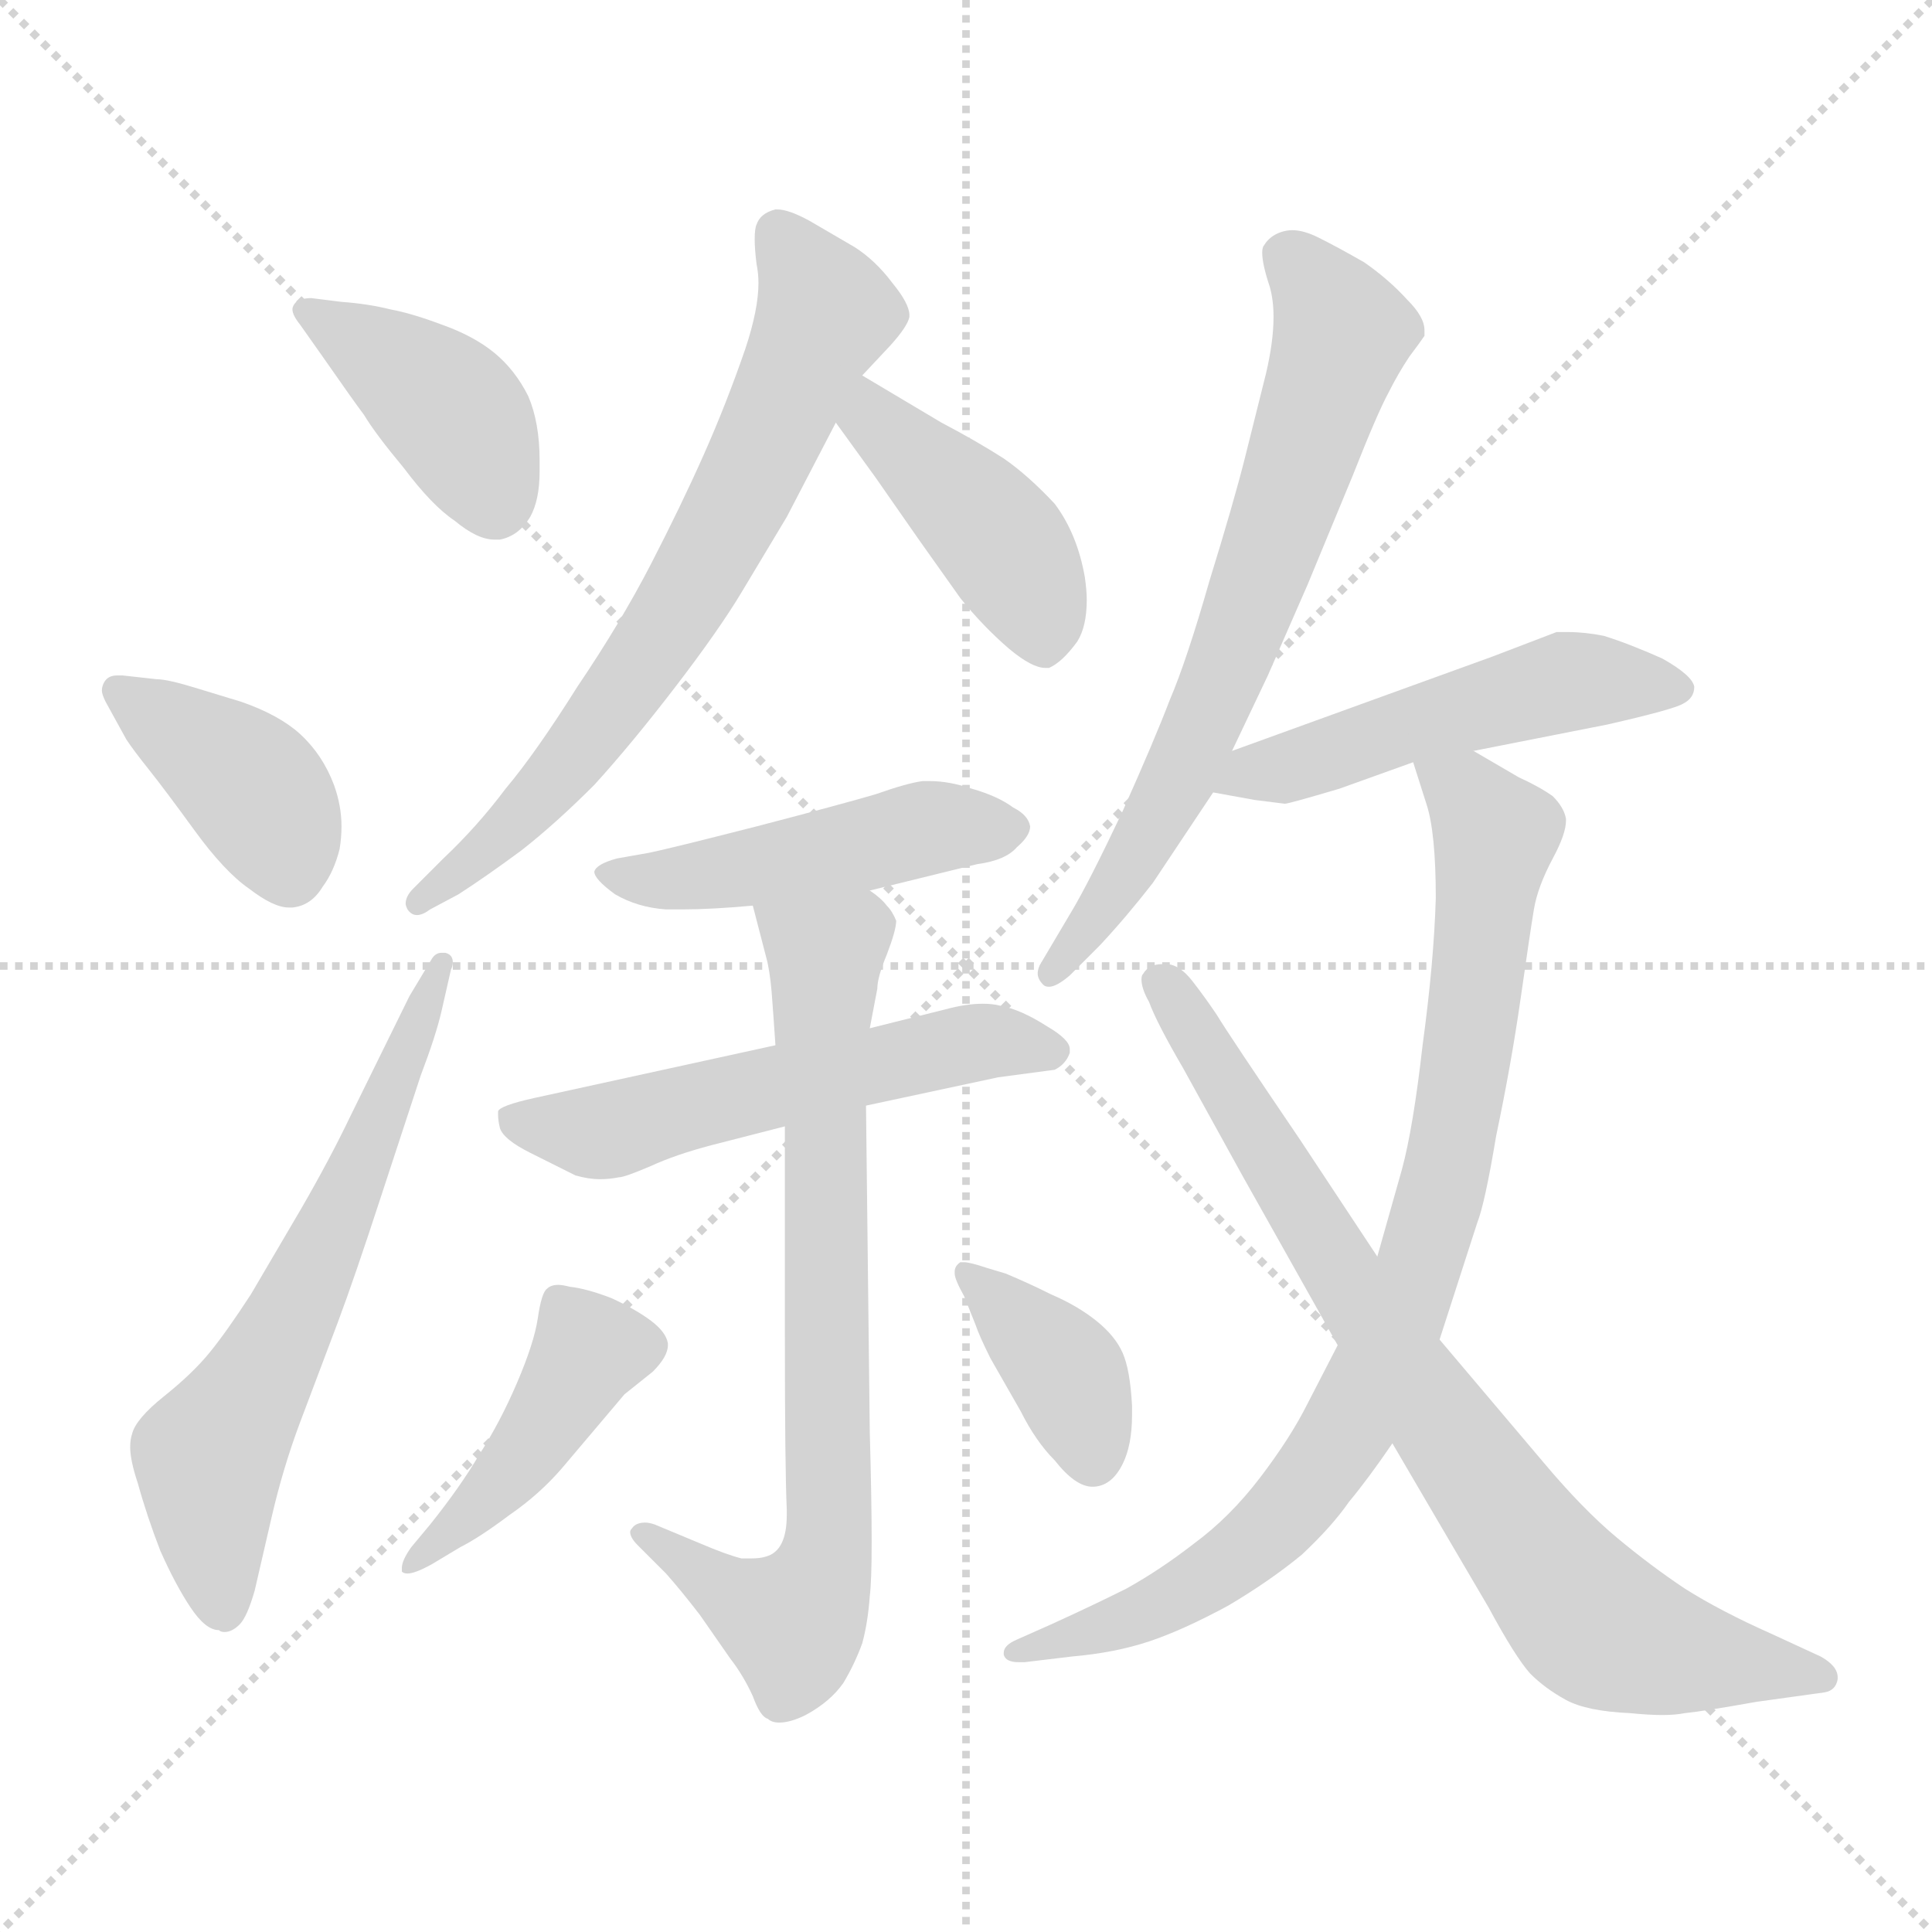 <svg xmlns="http://www.w3.org/2000/svg" version="1.1" viewBox="0 0 1024 1024">
  <g stroke="lightgray" stroke-dasharray="1,1" stroke-width="1" transform="scale(4, 4)">
    <line x1="0" y1="0" x2="256" y2="256" />
    <line x1="256" y1="0" x2="0" y2="256" />
    <line x1="128" y1="0" x2="128" y2="256" />
    <line x1="0" y1="128" x2="256" y2="128" />
  </g>
  <g transform="scale(1.0, -1.0) translate(0.0, -808.00)">
    <style type="text/css">
      
        @keyframes keyframes0 {
          from {
            stroke: blue;
            stroke-dashoffset: 406;
            stroke-width: 128;
          }
          57% {
            animation-timing-function: step-end;
            stroke: blue;
            stroke-dashoffset: 0;
            stroke-width: 128;
          }
          to {
            stroke: black;
            stroke-width: 1024;
          }
        }
        #make-me-a-hanzi-animation-0 {
          animation: keyframes0 0.58s both;
          animation-delay: 0s;
          animation-timing-function: linear;
        }
      
        @keyframes keyframes1 {
          from {
            stroke: blue;
            stroke-dashoffset: 395;
            stroke-width: 128;
          }
          56% {
            animation-timing-function: step-end;
            stroke: blue;
            stroke-dashoffset: 0;
            stroke-width: 128;
          }
          to {
            stroke: black;
            stroke-width: 1024;
          }
        }
        #make-me-a-hanzi-animation-1 {
          animation: keyframes1 0.571s both;
          animation-delay: 0.58s;
          animation-timing-function: linear;
        }
      
        @keyframes keyframes2 {
          from {
            stroke: blue;
            stroke-dashoffset: 632;
            stroke-width: 128;
          }
          67% {
            animation-timing-function: step-end;
            stroke: blue;
            stroke-dashoffset: 0;
            stroke-width: 128;
          }
          to {
            stroke: black;
            stroke-width: 1024;
          }
        }
        #make-me-a-hanzi-animation-2 {
          animation: keyframes2 0.764s both;
          animation-delay: 1.152s;
          animation-timing-function: linear;
        }
      
        @keyframes keyframes3 {
          from {
            stroke: blue;
            stroke-dashoffset: 691;
            stroke-width: 128;
          }
          69% {
            animation-timing-function: step-end;
            stroke: blue;
            stroke-dashoffset: 0;
            stroke-width: 128;
          }
          to {
            stroke: black;
            stroke-width: 1024;
          }
        }
        #make-me-a-hanzi-animation-3 {
          animation: keyframes3 0.812s both;
          animation-delay: 1.916s;
          animation-timing-function: linear;
        }
      
        @keyframes keyframes4 {
          from {
            stroke: blue;
            stroke-dashoffset: 428;
            stroke-width: 128;
          }
          58% {
            animation-timing-function: step-end;
            stroke: blue;
            stroke-dashoffset: 0;
            stroke-width: 128;
          }
          to {
            stroke: black;
            stroke-width: 1024;
          }
        }
        #make-me-a-hanzi-animation-4 {
          animation: keyframes4 0.598s both;
          animation-delay: 2.729s;
          animation-timing-function: linear;
        }
      
        @keyframes keyframes5 {
          from {
            stroke: blue;
            stroke-dashoffset: 471;
            stroke-width: 128;
          }
          61% {
            animation-timing-function: step-end;
            stroke: blue;
            stroke-dashoffset: 0;
            stroke-width: 128;
          }
          to {
            stroke: black;
            stroke-width: 1024;
          }
        }
        #make-me-a-hanzi-animation-5 {
          animation: keyframes5 0.633s both;
          animation-delay: 3.327s;
          animation-timing-function: linear;
        }
      
        @keyframes keyframes6 {
          from {
            stroke: blue;
            stroke-dashoffset: 554;
            stroke-width: 128;
          }
          64% {
            animation-timing-function: step-end;
            stroke: blue;
            stroke-dashoffset: 0;
            stroke-width: 128;
          }
          to {
            stroke: black;
            stroke-width: 1024;
          }
        }
        #make-me-a-hanzi-animation-6 {
          animation: keyframes6 0.701s both;
          animation-delay: 3.96s;
          animation-timing-function: linear;
        }
      
        @keyframes keyframes7 {
          from {
            stroke: blue;
            stroke-dashoffset: 744;
            stroke-width: 128;
          }
          71% {
            animation-timing-function: step-end;
            stroke: blue;
            stroke-dashoffset: 0;
            stroke-width: 128;
          }
          to {
            stroke: black;
            stroke-width: 1024;
          }
        }
        #make-me-a-hanzi-animation-7 {
          animation: keyframes7 0.855s both;
          animation-delay: 4.661s;
          animation-timing-function: linear;
        }
      
        @keyframes keyframes8 {
          from {
            stroke: blue;
            stroke-dashoffset: 440;
            stroke-width: 128;
          }
          59% {
            animation-timing-function: step-end;
            stroke: blue;
            stroke-dashoffset: 0;
            stroke-width: 128;
          }
          to {
            stroke: black;
            stroke-width: 1024;
          }
        }
        #make-me-a-hanzi-animation-8 {
          animation: keyframes8 0.608s both;
          animation-delay: 5.516s;
          animation-timing-function: linear;
        }
      
        @keyframes keyframes9 {
          from {
            stroke: blue;
            stroke-dashoffset: 381;
            stroke-width: 128;
          }
          55% {
            animation-timing-function: step-end;
            stroke: blue;
            stroke-dashoffset: 0;
            stroke-width: 128;
          }
          to {
            stroke: black;
            stroke-width: 1024;
          }
        }
        #make-me-a-hanzi-animation-9 {
          animation: keyframes9 0.56s both;
          animation-delay: 6.125s;
          animation-timing-function: linear;
        }
      
        @keyframes keyframes10 {
          from {
            stroke: blue;
            stroke-dashoffset: 682;
            stroke-width: 128;
          }
          69% {
            animation-timing-function: step-end;
            stroke: blue;
            stroke-dashoffset: 0;
            stroke-width: 128;
          }
          to {
            stroke: black;
            stroke-width: 1024;
          }
        }
        #make-me-a-hanzi-animation-10 {
          animation: keyframes10 0.805s both;
          animation-delay: 6.685s;
          animation-timing-function: linear;
        }
      
        @keyframes keyframes11 {
          from {
            stroke: blue;
            stroke-dashoffset: 505;
            stroke-width: 128;
          }
          62% {
            animation-timing-function: step-end;
            stroke: blue;
            stroke-dashoffset: 0;
            stroke-width: 128;
          }
          to {
            stroke: black;
            stroke-width: 1024;
          }
        }
        #make-me-a-hanzi-animation-11 {
          animation: keyframes11 0.661s both;
          animation-delay: 7.49s;
          animation-timing-function: linear;
        }
      
        @keyframes keyframes12 {
          from {
            stroke: blue;
            stroke-dashoffset: 856;
            stroke-width: 128;
          }
          74% {
            animation-timing-function: step-end;
            stroke: blue;
            stroke-dashoffset: 0;
            stroke-width: 128;
          }
          to {
            stroke: black;
            stroke-width: 1024;
          }
        }
        #make-me-a-hanzi-animation-12 {
          animation: keyframes12 0.947s both;
          animation-delay: 8.151s;
          animation-timing-function: linear;
        }
      
        @keyframes keyframes13 {
          from {
            stroke: blue;
            stroke-dashoffset: 793;
            stroke-width: 128;
          }
          72% {
            animation-timing-function: step-end;
            stroke: blue;
            stroke-dashoffset: 0;
            stroke-width: 128;
          }
          to {
            stroke: black;
            stroke-width: 1024;
          }
        }
        #make-me-a-hanzi-animation-13 {
          animation: keyframes13 0.895s both;
          animation-delay: 9.097s;
          animation-timing-function: linear;
        }
      
    </style>
    
      <path d="M 171 619 Q 187 596 193 588 Q 199 578 214 560 Q 229 540 241 532 Q 253 522 262 522 L 265 522 Q 275 524 281 534 Q 286 543 286 558 L 286 564 Q 286 584 280 598 Q 273 612 262 621 Q 251 630 234 636 Q 218 642 207 644 Q 195 647 181 648 L 165 650 Q 160 650 157 648 Q 155 646 155 644 Q 155 641 159 636 L 171 619 Z" fill="lightgray" />
    
      <path d="M 67 416 Q 71 410 79 400 Q 87 390 103 368 Q 119 346 132 337 Q 145 327 153 327 L 155 327 Q 165 328 171 338 Q 177 346 180 358 Q 181 364 181 370 Q 181 381 177 392 Q 171 408 159 419 Q 148 429 128 436 L 105 443 Q 89 448 83 448 L 65 450 L 62 450 Q 57 450 55 446 Q 54 444 54 442 Q 54 440 56 436 L 67 416 Z" fill="lightgray" />
    
      <path d="M 217 280 L 186 217 Q 175 194 160 168 L 133 122 Q 120 102 111 91 Q 102 80 87 68 Q 72 56 70 48 Q 69 45 69 41 Q 69 34 73 22 Q 78 4 85 -14 Q 93 -32 101 -44 Q 109 -56 116 -56 Q 117 -57 119 -57 Q 123 -57 127 -53 Q 131 -49 135 -35 L 144 4 Q 150 30 159 54 L 179 107 Q 188 131 202 174 L 223 238 Q 231 259 234 272 L 239 294 Q 240 296 240 298 Q 240 302 236 303 L 234 303 Q 231 303 229 300 L 217 280 Z" fill="lightgray" />
    
      <path d="M 457 609 L 472 625 Q 481 635 482 640 L 482 641 Q 482 647 473 658 Q 464 670 453 677 L 429 691 Q 418 697 412 697 L 411 697 Q 403 695 401 689 Q 400 687 400 681 Q 400 676 401 668 Q 402 663 402 658 Q 402 644 395 623 Q 385 594 373 567 Q 361 540 345 509 Q 329 478 306 444 Q 284 409 268 390 Q 253 370 235 353 L 219 337 Q 215 333 215 329 Q 215 328 216 326 Q 218 323 221 323 Q 224 323 228 326 L 243 334 Q 257 343 276 357 Q 294 371 315 392 Q 335 414 358 444 Q 381 474 393 494 L 417 534 L 443 584 L 457 609 Z" fill="lightgray" />
    
      <path d="M 443 584 L 464 555 L 487 522 L 509 491 Q 521 476 535 464 Q 547 454 554 454 L 556 454 Q 563 457 571 468 Q 576 476 576 490 Q 576 495 575 502 Q 571 525 559 541 Q 545 556 532 565 Q 518 574 499 584 L 457 609 C 431 624 425 608 443 584 Z" fill="lightgray" />
    
      <path d="M 461 336 L 518 350 Q 533 352 539 359 Q 546 365 546 370 Q 545 376 537 380 Q 529 386 515 390 Q 503 394 493 394 L 489 394 Q 481 393 464 387 Q 447 382 401 370 Q 354 358 344 356 L 327 353 Q 316 350 315 346 Q 315 342 326 334 Q 338 327 353 326 L 362 326 Q 377 326 399 328 L 461 336 Z" fill="lightgray" />
    
      <path d="M 411 254 L 283 226 Q 265 222 264 219 L 264 217 Q 264 214 265 210 Q 267 204 281 197 L 305 185 Q 312 183 318 183 Q 323 183 328 184 Q 331 184 345 190 Q 358 196 377 201 L 416 211 L 459 222 L 529 237 L 559 241 Q 565 244 567 250 L 567 252 Q 567 257 555 264 Q 541 273 530 275 Q 526 276 521 276 Q 512 276 501 273 L 461 263 L 411 254 Z" fill="lightgray" />
    
      <path d="M 416 211 L 416 100 Q 416 30 417 8 L 417 5 Q 417 -14 406 -17 Q 403 -18 398 -18 L 393 -18 Q 385 -16 371 -10 L 347 0 Q 344 1 342 1 Q 337 1 335 -2 Q 334 -3 334 -4 Q 334 -7 338 -11 L 353 -26 Q 361 -35 371 -48 L 387 -71 Q 394 -80 399 -91 Q 403 -102 407 -103 Q 409 -105 413 -105 Q 419 -105 427 -101 Q 440 -94 447 -84 Q 453 -74 457 -63 Q 460 -52 461 -38 Q 462 -30 462 -9 Q 462 13 461 49 L 459 222 L 461 263 L 465 284 Q 465 290 470 302 Q 475 315 475 320 Q 473 325 470 328 Q 467 332 461 336 C 440 357 391 357 399 328 L 406 301 Q 408 294 409 282 Q 410 269 411 254 L 416 211 Z" fill="lightgray" />
    
      <path d="M 218 -12 Q 213 -19 213 -23 L 213 -25 Q 214 -26 216 -26 Q 220 -26 229 -21 L 244 -12 Q 254 -7 270 5 Q 286 16 298 30 L 331 69 L 346 81 Q 354 89 354 95 L 354 96 Q 353 102 345 108 Q 337 114 324 120 Q 311 125 302 126 Q 298 127 296 127 Q 292 127 290 125 Q 287 123 285 109 Q 283 96 274 75 Q 265 54 254 37 Q 244 20 228 0 L 218 -12 Z" fill="lightgray" />
    
      <path d="M 523 136 Q 514 139 511 139 L 509 139 Q 506 137 506 134 L 506 133 Q 506 130 511 121 L 517 106 Q 519 100 525 88 L 541 60 Q 549 44 559 34 Q 570 20 579 20 Q 589 20 595 32 Q 600 42 600 58 L 600 63 Q 599 82 595 91 Q 591 100 581 108 Q 571 116 557 122 Q 545 128 533 133 L 523 136 Z" fill="lightgray" />
    
      <path d="M 653 410 L 672 450 L 693 498 L 717 556 Q 730 589 736 600 Q 741 610 747 619 Q 753 627 755 630 L 755 633 Q 755 640 746 649 Q 736 660 723 669 Q 709 677 699 682 Q 691 686 685 686 Q 682 686 679 685 Q 673 683 670 678 Q 669 677 669 674 Q 669 668 673 656 Q 675 649 675 640 Q 675 627 671 610 L 660 566 Q 654 542 641 500 Q 629 458 620 437 Q 612 416 595 378 Q 577 340 568 325 L 552 298 Q 550 295 550 292 Q 550 289 553 286 Q 554 285 556 285 Q 560 285 567 291 L 583 307 Q 597 322 611 340 L 643 388 L 653 410 Z" fill="lightgray" />
    
      <path d="M 781 410 L 852 424 Q 887 432 892 435 Q 898 438 898 444 Q 897 450 881 459 Q 863 467 850 471 Q 840 473 831 473 L 825 473 L 791 460 L 653 410 C 625 400 613 393 643 388 L 665 384 L 681 382 Q 683 382 710 390 L 749 404 L 781 410 Z" fill="lightgray" />
    
      <path d="M 709 95 L 693 64 Q 684 46 668 25 Q 652 4 633 -10 Q 615 -24 597 -34 Q 579 -43 557 -53 L 539 -61 Q 532 -64 532 -68 L 532 -69 Q 533 -73 540 -73 L 543 -73 L 568 -70 Q 591 -68 609 -62 Q 627 -56 651 -43 Q 673 -30 690 -16 Q 706 -1 715 12 Q 725 24 738 43 L 763 98 L 783 160 Q 787 170 793 206 Q 801 244 806 279 Q 811 314 813 326 Q 815 338 823 353 Q 830 366 830 373 L 830 374 Q 829 380 823 386 Q 816 391 805 396 L 781 410 C 755 425 740 433 749 404 L 756 382 Q 761 367 761 332 Q 760 298 754 254 Q 749 210 743 188 L 730 142 L 709 95 Z" fill="lightgray" />
    
      <path d="M 738 43 L 762 2 L 789 -44 Q 803 -70 811 -79 Q 819 -87 830 -93 Q 841 -99 864 -100 Q 874 -101 881 -101 Q 888 -101 893 -100 Q 903 -99 931 -94 L 967 -89 Q 973 -88 974 -82 L 974 -81 Q 974 -75 965 -70 L 939 -58 Q 912 -46 893 -34 Q 875 -22 857 -7 Q 839 8 818 33 L 763 98 L 730 142 L 689 204 Q 651 260 645 270 Q 639 279 632 288 Q 625 297 618 297 L 616 297 Q 609 297 606 292 Q 605 291 605 289 Q 605 284 609 277 Q 613 266 627 242 L 659 184 L 709 95 L 738 43 Z" fill="lightgray" />
    
    
      <clipPath id="make-me-a-hanzi-clip-0">
        <path d="M 171 619 Q 187 596 193 588 Q 199 578 214 560 Q 229 540 241 532 Q 253 522 262 522 L 265 522 Q 275 524 281 534 Q 286 543 286 558 L 286 564 Q 286 584 280 598 Q 273 612 262 621 Q 251 630 234 636 Q 218 642 207 644 Q 195 647 181 648 L 165 650 Q 160 650 157 648 Q 155 646 155 644 Q 155 641 159 636 L 171 619 Z" />
      </clipPath>
      <path clip-path="url(#make-me-a-hanzi-clip-0)" d="M 163 643 L 240 589 L 264 538" fill="none" id="make-me-a-hanzi-animation-0" stroke-dasharray="278 556" stroke-linecap="round" />
    
      <clipPath id="make-me-a-hanzi-clip-1">
        <path d="M 67 416 Q 71 410 79 400 Q 87 390 103 368 Q 119 346 132 337 Q 145 327 153 327 L 155 327 Q 165 328 171 338 Q 177 346 180 358 Q 181 364 181 370 Q 181 381 177 392 Q 171 408 159 419 Q 148 429 128 436 L 105 443 Q 89 448 83 448 L 65 450 L 62 450 Q 57 450 55 446 Q 54 444 54 442 Q 54 440 56 436 L 67 416 Z" />
      </clipPath>
      <path clip-path="url(#make-me-a-hanzi-clip-1)" d="M 62 442 L 135 389 L 154 344" fill="none" id="make-me-a-hanzi-animation-1" stroke-dasharray="267 534" stroke-linecap="round" />
    
      <clipPath id="make-me-a-hanzi-clip-2">
        <path d="M 217 280 L 186 217 Q 175 194 160 168 L 133 122 Q 120 102 111 91 Q 102 80 87 68 Q 72 56 70 48 Q 69 45 69 41 Q 69 34 73 22 Q 78 4 85 -14 Q 93 -32 101 -44 Q 109 -56 116 -56 Q 117 -57 119 -57 Q 123 -57 127 -53 Q 131 -49 135 -35 L 144 4 Q 150 30 159 54 L 179 107 Q 188 131 202 174 L 223 238 Q 231 259 234 272 L 239 294 Q 240 296 240 298 Q 240 302 236 303 L 234 303 Q 231 303 229 300 L 217 280 Z" />
      </clipPath>
      <path clip-path="url(#make-me-a-hanzi-clip-2)" d="M 120 -49 L 111 34 L 148 96 L 235 298" fill="none" id="make-me-a-hanzi-animation-2" stroke-dasharray="504 1008" stroke-linecap="round" />
    
      <clipPath id="make-me-a-hanzi-clip-3">
        <path d="M 457 609 L 472 625 Q 481 635 482 640 L 482 641 Q 482 647 473 658 Q 464 670 453 677 L 429 691 Q 418 697 412 697 L 411 697 Q 403 695 401 689 Q 400 687 400 681 Q 400 676 401 668 Q 402 663 402 658 Q 402 644 395 623 Q 385 594 373 567 Q 361 540 345 509 Q 329 478 306 444 Q 284 409 268 390 Q 253 370 235 353 L 219 337 Q 215 333 215 329 Q 215 328 216 326 Q 218 323 221 323 Q 224 323 228 326 L 243 334 Q 257 343 276 357 Q 294 371 315 392 Q 335 414 358 444 Q 381 474 393 494 L 417 534 L 443 584 L 457 609 Z" />
      </clipPath>
      <path clip-path="url(#make-me-a-hanzi-clip-3)" d="M 412 686 L 438 642 L 376 513 L 298 399 L 222 330" fill="none" id="make-me-a-hanzi-animation-3" stroke-dasharray="563 1126" stroke-linecap="round" />
    
      <clipPath id="make-me-a-hanzi-clip-4">
        <path d="M 443 584 L 464 555 L 487 522 L 509 491 Q 521 476 535 464 Q 547 454 554 454 L 556 454 Q 563 457 571 468 Q 576 476 576 490 Q 576 495 575 502 Q 571 525 559 541 Q 545 556 532 565 Q 518 574 499 584 L 457 609 C 431 624 425 608 443 584 Z" />
      </clipPath>
      <path clip-path="url(#make-me-a-hanzi-clip-4)" d="M 459 600 L 468 580 L 530 522 L 547 494 L 555 463" fill="none" id="make-me-a-hanzi-animation-4" stroke-dasharray="300 600" stroke-linecap="round" />
    
      <clipPath id="make-me-a-hanzi-clip-5">
        <path d="M 461 336 L 518 350 Q 533 352 539 359 Q 546 365 546 370 Q 545 376 537 380 Q 529 386 515 390 Q 503 394 493 394 L 489 394 Q 481 393 464 387 Q 447 382 401 370 Q 354 358 344 356 L 327 353 Q 316 350 315 346 Q 315 342 326 334 Q 338 327 353 326 L 362 326 Q 377 326 399 328 L 461 336 Z" />
      </clipPath>
      <path clip-path="url(#make-me-a-hanzi-clip-5)" d="M 323 347 L 358 342 L 496 370 L 535 369" fill="none" id="make-me-a-hanzi-animation-5" stroke-dasharray="343 686" stroke-linecap="round" />
    
      <clipPath id="make-me-a-hanzi-clip-6">
        <path d="M 411 254 L 283 226 Q 265 222 264 219 L 264 217 Q 264 214 265 210 Q 267 204 281 197 L 305 185 Q 312 183 318 183 Q 323 183 328 184 Q 331 184 345 190 Q 358 196 377 201 L 416 211 L 459 222 L 529 237 L 559 241 Q 565 244 567 250 L 567 252 Q 567 257 555 264 Q 541 273 530 275 Q 526 276 521 276 Q 512 276 501 273 L 461 263 L 411 254 Z" />
      </clipPath>
      <path clip-path="url(#make-me-a-hanzi-clip-6)" d="M 268 218 L 321 208 L 510 254 L 559 251" fill="none" id="make-me-a-hanzi-animation-6" stroke-dasharray="426 852" stroke-linecap="round" />
    
      <clipPath id="make-me-a-hanzi-clip-7">
        <path d="M 416 211 L 416 100 Q 416 30 417 8 L 417 5 Q 417 -14 406 -17 Q 403 -18 398 -18 L 393 -18 Q 385 -16 371 -10 L 347 0 Q 344 1 342 1 Q 337 1 335 -2 Q 334 -3 334 -4 Q 334 -7 338 -11 L 353 -26 Q 361 -35 371 -48 L 387 -71 Q 394 -80 399 -91 Q 403 -102 407 -103 Q 409 -105 413 -105 Q 419 -105 427 -101 Q 440 -94 447 -84 Q 453 -74 457 -63 Q 460 -52 461 -38 Q 462 -30 462 -9 Q 462 13 461 49 L 459 222 L 461 263 L 465 284 Q 465 290 470 302 Q 475 315 475 320 Q 473 325 470 328 Q 467 332 461 336 C 440 357 391 357 399 328 L 406 301 Q 408 294 409 282 Q 410 269 411 254 L 416 211 Z" />
      </clipPath>
      <path clip-path="url(#make-me-a-hanzi-clip-7)" d="M 408 323 L 437 302 L 438 -18 L 420 -52 L 393 -41 L 340 -5" fill="none" id="make-me-a-hanzi-animation-7" stroke-dasharray="616 1232" stroke-linecap="round" />
    
      <clipPath id="make-me-a-hanzi-clip-8">
        <path d="M 218 -12 Q 213 -19 213 -23 L 213 -25 Q 214 -26 216 -26 Q 220 -26 229 -21 L 244 -12 Q 254 -7 270 5 Q 286 16 298 30 L 331 69 L 346 81 Q 354 89 354 95 L 354 96 Q 353 102 345 108 Q 337 114 324 120 Q 311 125 302 126 Q 298 127 296 127 Q 292 127 290 125 Q 287 123 285 109 Q 283 96 274 75 Q 265 54 254 37 Q 244 20 228 0 L 218 -12 Z" />
      </clipPath>
      <path clip-path="url(#make-me-a-hanzi-clip-8)" d="M 295 119 L 312 92 L 273 31 L 215 -24" fill="none" id="make-me-a-hanzi-animation-8" stroke-dasharray="312 624" stroke-linecap="round" />
    
      <clipPath id="make-me-a-hanzi-clip-9">
        <path d="M 523 136 Q 514 139 511 139 L 509 139 Q 506 137 506 134 L 506 133 Q 506 130 511 121 L 517 106 Q 519 100 525 88 L 541 60 Q 549 44 559 34 Q 570 20 579 20 Q 589 20 595 32 Q 600 42 600 58 L 600 63 Q 599 82 595 91 Q 591 100 581 108 Q 571 116 557 122 Q 545 128 533 133 L 523 136 Z" />
      </clipPath>
      <path clip-path="url(#make-me-a-hanzi-clip-9)" d="M 510 135 L 564 82 L 579 35" fill="none" id="make-me-a-hanzi-animation-9" stroke-dasharray="253 506" stroke-linecap="round" />
    
      <clipPath id="make-me-a-hanzi-clip-10">
        <path d="M 653 410 L 672 450 L 693 498 L 717 556 Q 730 589 736 600 Q 741 610 747 619 Q 753 627 755 630 L 755 633 Q 755 640 746 649 Q 736 660 723 669 Q 709 677 699 682 Q 691 686 685 686 Q 682 686 679 685 Q 673 683 670 678 Q 669 677 669 674 Q 669 668 673 656 Q 675 649 675 640 Q 675 627 671 610 L 660 566 Q 654 542 641 500 Q 629 458 620 437 Q 612 416 595 378 Q 577 340 568 325 L 552 298 Q 550 295 550 292 Q 550 289 553 286 Q 554 285 556 285 Q 560 285 567 291 L 583 307 Q 597 322 611 340 L 643 388 L 653 410 Z" />
      </clipPath>
      <path clip-path="url(#make-me-a-hanzi-clip-10)" d="M 681 673 L 711 630 L 694 577 L 627 402 L 580 319 L 557 292" fill="none" id="make-me-a-hanzi-animation-10" stroke-dasharray="554 1108" stroke-linecap="round" />
    
      <clipPath id="make-me-a-hanzi-clip-11">
        <path d="M 781 410 L 852 424 Q 887 432 892 435 Q 898 438 898 444 Q 897 450 881 459 Q 863 467 850 471 Q 840 473 831 473 L 825 473 L 791 460 L 653 410 C 625 400 613 393 643 388 L 665 384 L 681 382 Q 683 382 710 390 L 749 404 L 781 410 Z" />
      </clipPath>
      <path clip-path="url(#make-me-a-hanzi-clip-11)" d="M 649 392 L 834 447 L 890 443" fill="none" id="make-me-a-hanzi-animation-11" stroke-dasharray="377 754" stroke-linecap="round" />
    
      <clipPath id="make-me-a-hanzi-clip-12">
        <path d="M 709 95 L 693 64 Q 684 46 668 25 Q 652 4 633 -10 Q 615 -24 597 -34 Q 579 -43 557 -53 L 539 -61 Q 532 -64 532 -68 L 532 -69 Q 533 -73 540 -73 L 543 -73 L 568 -70 Q 591 -68 609 -62 Q 627 -56 651 -43 Q 673 -30 690 -16 Q 706 -1 715 12 Q 725 24 738 43 L 763 98 L 783 160 Q 787 170 793 206 Q 801 244 806 279 Q 811 314 813 326 Q 815 338 823 353 Q 830 366 830 373 L 830 374 Q 829 380 823 386 Q 816 391 805 396 L 781 410 C 755 425 740 433 749 404 L 756 382 Q 761 367 761 332 Q 760 298 754 254 Q 749 210 743 188 L 730 142 L 709 95 Z" />
      </clipPath>
      <path clip-path="url(#make-me-a-hanzi-clip-12)" d="M 755 400 L 778 387 L 793 366 L 766 182 L 726 73 L 688 13 L 648 -23 L 610 -45 L 537 -68" fill="none" id="make-me-a-hanzi-animation-12" stroke-dasharray="728 1456" stroke-linecap="round" />
    
      <clipPath id="make-me-a-hanzi-clip-13">
        <path d="M 738 43 L 762 2 L 789 -44 Q 803 -70 811 -79 Q 819 -87 830 -93 Q 841 -99 864 -100 Q 874 -101 881 -101 Q 888 -101 893 -100 Q 903 -99 931 -94 L 967 -89 Q 973 -88 974 -82 L 974 -81 Q 974 -75 965 -70 L 939 -58 Q 912 -46 893 -34 Q 875 -22 857 -7 Q 839 8 818 33 L 763 98 L 730 142 L 689 204 Q 651 260 645 270 Q 639 279 632 288 Q 625 297 618 297 L 616 297 Q 609 297 606 292 Q 605 291 605 289 Q 605 284 609 277 Q 613 266 627 242 L 659 184 L 709 95 L 738 43 Z" />
      </clipPath>
      <path clip-path="url(#make-me-a-hanzi-clip-13)" d="M 615 288 L 749 75 L 843 -51 L 884 -68 L 967 -81" fill="none" id="make-me-a-hanzi-animation-13" stroke-dasharray="665 1330" stroke-linecap="round" />
    
  </g>
</svg>